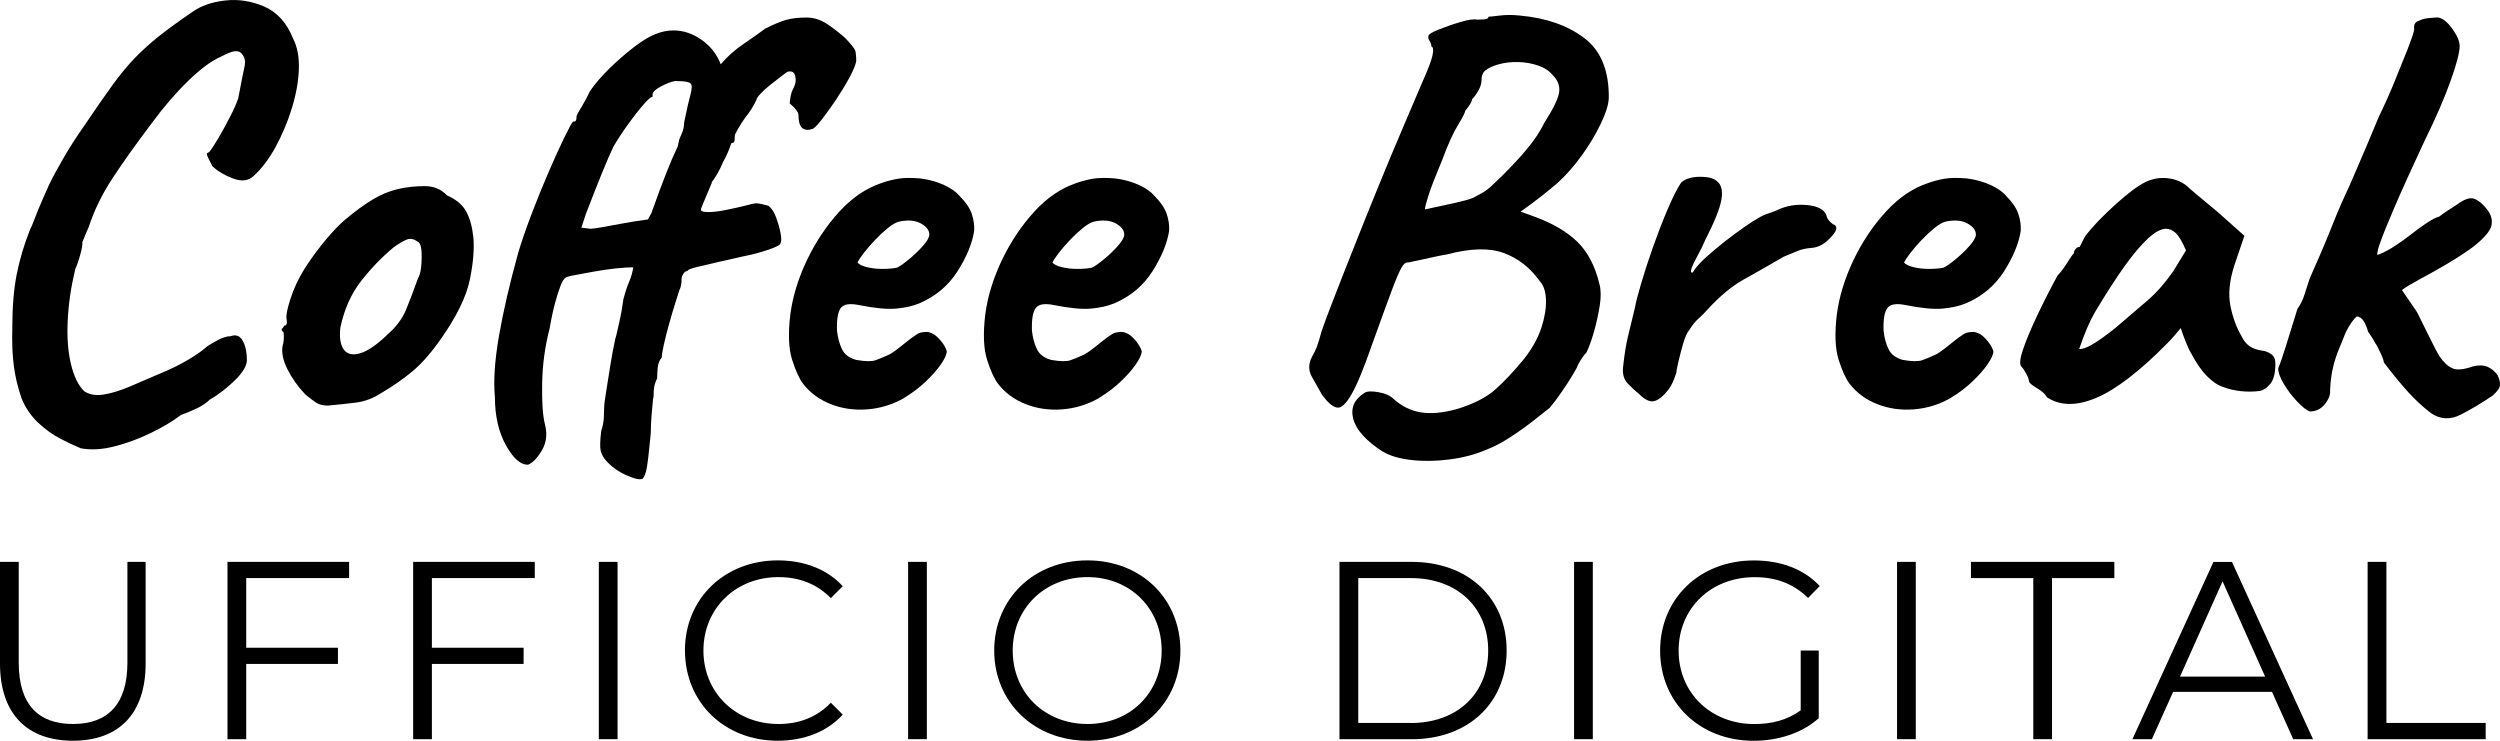 <?xml version="1.0" encoding="UTF-8"?>
<svg id="a" data-name="Livello_1" xmlns="http://www.w3.org/2000/svg" viewBox="0 0 436.4 129.3">
  <g>
    <path d="M14.07,78.24c-1.02-.41-2.21-.97-3.57-1.68-1.36-.71-2.65-1.65-3.87-2.8-1.22-1.16-2.17-2.55-2.85-4.18-.68-1.97-1.14-3.91-1.38-5.81-.24-1.9-.32-4.11-.25-6.62,0-3.53.25-6.6.76-9.22.51-2.61,1.31-5.28,2.39-8,.14-.2.39-.8.76-1.78.37-.98.81-2.05,1.32-3.21.51-1.15.9-2.04,1.17-2.65.54-1.15,1.38-2.7,2.5-4.64,1.12-1.94,2.33-3.82,3.62-5.65,1.97-2.92,3.63-5.31,4.99-7.18,1.36-1.87,2.67-3.45,3.92-4.74,1.26-1.29,2.65-2.55,4.18-3.77,1.53-1.22,3.45-2.61,5.76-4.18,1.49-1.09,3.41-1.77,5.76-2.04,2.34-.27,4.64.09,6.88,1.07,2.24.99,3.91,2.84,4.99,5.55.75,1.43,1.09,3.21,1.02,5.35-.07,2.14-.48,4.42-1.22,6.83-.75,2.41-1.7,4.67-2.85,6.78-1.16,2.11-2.45,3.81-3.87,5.09-.88.81-2.06.95-3.52.41-1.46-.54-2.67-1.26-3.62-2.14-.61-1.15-.93-1.83-.97-2.04-.04-.2.08-.34.36-.41.41-.47.95-1.29,1.63-2.45.68-1.15,1.36-2.39,2.04-3.72.68-1.32,1.15-2.39,1.43-3.21.54-2.85.92-4.74,1.12-5.65.2-.92,0-1.68-.61-2.29-.27-.27-.66-.37-1.17-.31-.51.07-1.34.41-2.5,1.02-1.56.68-3.41,2.06-5.55,4.13-2.14,2.07-4.26,4.53-6.37,7.39-2.72,3.6-4.99,6.79-6.83,9.58-1.83,2.79-3.23,5.64-4.18,8.56-.14.27-.51,1.16-1.12,2.65.07.27-.03.93-.31,1.99-.27,1.05-.58,1.95-.92,2.7-.75,3.13-1.19,6.13-1.32,9.02-.14,2.89.05,5.4.56,7.54.51,2.14,1.27,3.72,2.29,4.74.88.61,2,.82,3.36.61,1.36-.2,2.92-.68,4.69-1.43,1.77-.75,3.67-1.56,5.71-2.45,1.63-.68,3.12-1.43,4.48-2.24,1.36-.81,2.38-1.53,3.06-2.14.54-.41,1.24-.83,2.09-1.27.85-.44,1.58-.66,2.19-.66.95-.34,1.66-.07,2.14.82.47.88.71,2,.71,3.36,0,.95-.68,2.11-2.04,3.46s-2.85,2.51-4.48,3.46c-.54.54-1.27,1.04-2.19,1.48-.92.44-1.85.83-2.8,1.17-1.43,1.09-3.19,2.14-5.3,3.16-2.11,1.02-4.23,1.8-6.37,2.34-2.14.54-4.09.64-5.86.31Z"/>
    <path d="M57.27,70.8c-.88,0-1.58-.17-2.09-.51-.51-.34-1.14-.82-1.88-1.43-1.29-1.36-2.33-2.82-3.11-4.38-.78-1.56-1.07-2.92-.87-4.08.2-.54.27-1.32.2-2.34-.34-.34-.44-.56-.31-.66.14-.1.27-.29.41-.56.41,0,.54-.37.41-1.12-.14-.54.08-1.71.66-3.52.58-1.8,1.38-3.52,2.39-5.15.41-.68,1.02-1.58,1.83-2.7.82-1.12,1.71-2.24,2.7-3.36.98-1.12,1.88-2.02,2.7-2.7,1.7-1.43,3.28-2.58,4.74-3.46,1.46-.88,2.94-1.49,4.43-1.83,1.49-.34,3.04-.51,4.64-.51s2.9.54,3.92,1.63c1.56.68,2.67,1.6,3.31,2.75.65,1.16,1.07,2.65,1.27,4.48.2,2.04,0,4.53-.61,7.49-.61,2.95-2.28,6.37-4.99,10.24-1.7,2.45-3.36,4.35-4.99,5.71-1.63,1.36-3.43,2.62-5.4,3.77-1.43.95-2.95,1.53-4.58,1.73-1.63.2-3.23.37-4.79.51ZM67.66,58.37c1.49-1.29,2.56-2.72,3.21-4.28.65-1.56,1.34-3.4,2.09-5.5.27-.41.46-1.09.56-2.04.1-.95.12-1.89.05-2.8-.07-.92-.31-1.44-.71-1.58-.61-.47-1.22-.59-1.83-.36-.61.24-1.39.7-2.34,1.38-2.04,1.7-3.92,3.65-5.65,5.86-1.73,2.21-2.94,4.91-3.62,8.1-.2,1.7-.02,2.97.56,3.82.58.85,1.53,1.09,2.85.71,1.32-.37,2.94-1.48,4.84-3.31Z"/>
    <path d="M112.19,83.54c-.41.27-1.34.08-2.8-.56-1.46-.65-2.67-1.51-3.62-2.6-.48-.54-.78-1.12-.92-1.73-.14-.61-.1-1.77.1-3.46.27-.75.42-1.55.46-2.39.03-.85.05-1.41.05-1.68,0-.41.12-1.36.36-2.85.24-1.49.49-3.07.76-4.74.27-1.66.51-2.94.71-3.82,0-.07.03-.24.1-.51.07-.27.14-.51.2-.71.14-.61.32-1.43.56-2.45.24-1.02.46-2.27.66-3.77.34-1.29.68-2.33,1.02-3.11.34-.78.58-1.61.71-2.5-.82,0-1.85.07-3.11.2-1.26.14-2.53.32-3.82.56-1.29.24-2.39.44-3.31.61-.92.17-1.44.32-1.58.46-.27.14-.56.6-.87,1.38-.31.78-.63,1.8-.97,3.06-.34,1.26-.65,2.7-.92,4.33-.82,3.12-1.26,6.33-1.32,9.63-.07,3.29.1,5.72.51,7.29.41,1.63.22,3.11-.56,4.43-.78,1.33-1.58,2.16-2.39,2.5-1.29.07-2.58-1.05-3.87-3.36-1.29-2.31-1.94-5.13-1.94-8.46-.27-2.78-.04-6.33.71-10.65.75-4.31,1.87-9.15,3.36-14.52.54-1.83,1.29-4.01,2.24-6.52.95-2.51,1.95-4.99,3.01-7.44,1.05-2.45,1.99-4.5,2.8-6.16.81-1.66,1.32-2.6,1.53-2.8.41.14.61-.17.61-.92,0-.14.27-.65.81-1.53.54-.88,1.05-1.83,1.53-2.85.88-1.29,2.02-2.61,3.41-3.97,1.39-1.36,2.82-2.6,4.28-3.72,1.46-1.12,2.73-1.88,3.82-2.29,1.02-.41,2.04-.61,3.06-.61,1.7,0,3.33.54,4.89,1.63,1.56,1.09,2.68,2.51,3.36,4.28,1.15-1.36,2.51-2.56,4.08-3.62,1.56-1.05,2.78-1.92,3.67-2.6,1.49-.75,2.72-1.26,3.67-1.53.95-.27,2.14-.41,3.57-.41,1.29,0,2.53.41,3.72,1.22,1.19.82,2.22,1.63,3.11,2.45.95,1.02,1.49,1.7,1.63,2.04.14.34.2.99.2,1.94-.14.68-.54,1.65-1.22,2.9-.68,1.26-1.48,2.56-2.39,3.92-.92,1.36-1.77,2.53-2.55,3.52-.78.99-1.31,1.48-1.58,1.48-1.56.48-2.34-.34-2.34-2.45,0-.47-.51-1.15-1.53-2.04,0-.2.05-.59.15-1.17.1-.58.29-1.1.56-1.58.34-.68.42-1.36.25-2.04-.17-.68-.63-.92-1.38-.71-.2.14-.6.42-1.17.87-.58.44-1.19.92-1.83,1.43-.65.51-1.21,1.02-1.68,1.53-.48.51-.71.87-.71,1.07-.54,1.16-1.19,2.17-1.94,3.06-.48.68-.9,1.34-1.27,1.99-.37.65-.56,1.04-.56,1.17,0,.27-.02.56-.05.87-.04.31-.22.46-.56.46-.41,1.22-.88,2.31-1.43,3.26-.27.68-.61,1.38-1.02,2.09-.41.71-.75,1.21-1.02,1.48h.1c-.61,1.5-1.09,2.63-1.43,3.41-.34.78-.51,1.24-.51,1.38,0,.27.42.41,1.27.41s1.87-.12,3.06-.36c1.19-.24,2.33-.49,3.41-.76.95-.27,1.6-.41,1.94-.41s1.02.14,2.04.41c.54.34,1,1,1.38,1.99.37.99.64,1.94.81,2.85.17.92.15,1.51-.05,1.78-.07.27-.82.65-2.24,1.12-1.43.48-2.85.85-4.28,1.12-1.22.27-2.58.58-4.08.92-1.5.34-2.8.65-3.92.92-1.12.27-1.68.51-1.68.71-.27,0-.51.15-.71.46-.2.31-.31.56-.31.76,0,.95-.14,1.67-.41,2.14-.14.41-.37,1.16-.71,2.24-.34,1.09-.7,2.29-1.07,3.62-.37,1.32-.68,2.53-.92,3.62-.24,1.09-.36,1.83-.36,2.24-.41.48-.65,1.07-.71,1.78-.07.71-.1,1.34-.1,1.89-.27.54-.44,1.04-.51,1.48-.07.44-.1.8-.1,1.07v.41c0,.2-.04.41-.1.61-.07.68-.15,1.58-.25,2.7-.1,1.12-.15,2.22-.15,3.31l-.31,2.96c-.07.88-.19,1.85-.36,2.9-.17,1.05-.43,1.75-.76,2.09ZM103.12,39.93c.27,0,.9-.08,1.88-.25.98-.17,2.19-.39,3.62-.66,1.43-.27,2.92-.51,4.48-.71l.61-1.12c1.02-2.85,1.87-5.15,2.55-6.88.68-1.73,1.36-3.31,2.04-4.74l.2-.92c0-.14.15-.54.46-1.22.31-.68.46-1.36.46-2.04.47-2.31.85-3.96,1.12-4.94.27-.98.27-1.61,0-1.88-.27-.27-1.02-.41-2.24-.41-.34-.07-.87.04-1.58.31-.71.27-1.36.6-1.94.97-.58.37-.87.73-.87,1.07v.41c-.2-.07-.7.34-1.48,1.22-.78.88-1.67,2-2.65,3.36-.99,1.36-1.89,2.72-2.7,4.08-.54,1.16-1.19,2.65-1.94,4.48-.75,1.83-1.7,4.25-2.85,7.23l-.81,2.45,1.63.2Z"/>
    <path d="M157.84,69.47c-2.04,1.16-4.2,1.82-6.47,1.99-2.28.17-4.4-.14-6.37-.92-1.97-.78-3.57-1.95-4.79-3.52-.68-.88-1.32-2.29-1.94-4.23-.61-1.94-.71-4.57-.31-7.9.41-3.12,1.38-6.28,2.9-9.48,1.53-3.19,3.41-6.01,5.65-8.46,2.24-2.45,4.69-4.11,7.34-4.99.95-.34,1.92-.59,2.9-.76.98-.17,2.29-.19,3.92-.05,1.56.2,2.96.6,4.18,1.17,1.22.58,2.1,1.21,2.65,1.88,1.09,1.09,1.8,2.14,2.14,3.16.34,1.02.47,2,.41,2.96-.34,2.17-1.31,4.52-2.9,7.03-1.6,2.51-3.82,4.38-6.67,5.6-1.16.48-2.51.78-4.08.92-1.56.14-3.7-.07-6.42-.61-1.63-.34-2.7-.17-3.21.51-.51.68-.73,2-.66,3.97.14,1.22.42,2.29.87,3.21.44.92,1.27,1.55,2.5,1.88,1.56.27,2.68.29,3.36.05.68-.24,1.53-.59,2.55-1.07.54-.34,1.07-.71,1.58-1.12s1.02-.81,1.53-1.22.93-.71,1.27-.92c.34-.27.68-.44,1.02-.51.34-.07.68-.1,1.02-.1.75.07,1.46.48,2.14,1.22.68.75,1.12,1.46,1.32,2.14,0,.54-.34,1.31-1.02,2.29-.68.99-1.58,2-2.7,3.06-1.12,1.05-2.36,1.99-3.72,2.8ZM156.51,46.75c.47-.2,1.17-.68,2.09-1.43.92-.75,1.75-1.54,2.5-2.39.75-.85,1.12-1.51,1.12-1.99,0-.75-.49-1.39-1.48-1.94-.99-.54-2.26-.65-3.82-.31-.54.14-1.19.51-1.94,1.12-.75.61-1.5,1.31-2.24,2.09-.75.78-1.39,1.53-1.94,2.24-.54.71-.92,1.27-1.12,1.68.27.34.81.61,1.63.81.81.2,1.71.31,2.7.31s1.82-.07,2.5-.2Z"/>
    <path d="M191.87,69.47c-2.04,1.16-4.2,1.82-6.47,1.99-2.28.17-4.4-.14-6.37-.92-1.97-.78-3.57-1.95-4.79-3.52-.68-.88-1.32-2.29-1.94-4.23-.61-1.94-.71-4.57-.31-7.9.41-3.12,1.38-6.28,2.9-9.48,1.53-3.19,3.41-6.01,5.65-8.46,2.24-2.45,4.69-4.11,7.34-4.99.95-.34,1.92-.59,2.9-.76.98-.17,2.29-.19,3.92-.05,1.56.2,2.96.6,4.18,1.17,1.22.58,2.1,1.21,2.65,1.88,1.09,1.09,1.8,2.14,2.14,3.16.34,1.02.47,2,.41,2.96-.34,2.17-1.31,4.52-2.9,7.03-1.6,2.51-3.82,4.38-6.67,5.6-1.16.48-2.51.78-4.08.92-1.56.14-3.7-.07-6.42-.61-1.63-.34-2.7-.17-3.21.51-.51.68-.73,2-.66,3.97.14,1.22.42,2.29.87,3.21.44.92,1.27,1.55,2.5,1.88,1.56.27,2.68.29,3.36.05.68-.24,1.53-.59,2.55-1.07.54-.34,1.07-.71,1.58-1.12s1.02-.81,1.53-1.22.93-.71,1.27-.92c.34-.27.68-.44,1.02-.51.34-.07.68-.1,1.02-.1.75.07,1.46.48,2.14,1.22.68.75,1.12,1.46,1.32,2.14,0,.54-.34,1.31-1.02,2.29-.68.99-1.58,2-2.7,3.06-1.12,1.05-2.36,1.99-3.72,2.8ZM190.54,46.75c.47-.2,1.17-.68,2.09-1.43.92-.75,1.75-1.54,2.5-2.39.75-.85,1.12-1.51,1.12-1.99,0-.75-.49-1.39-1.48-1.94-.99-.54-2.26-.65-3.82-.31-.54.14-1.19.51-1.94,1.12-.75.61-1.5,1.31-2.24,2.09-.75.78-1.39,1.53-1.94,2.24-.54.71-.92,1.27-1.12,1.68.27.34.81.61,1.63.81.81.2,1.71.31,2.7.31s1.82-.07,2.5-.2Z"/>
    <path d="M241.38,78.85c-2.92-1.9-4.64-3.8-5.15-5.71-.51-1.9.15-3.43,1.99-4.58.41-.27,1.21-.31,2.39-.1,1.19.2,2.09.61,2.7,1.22,1.36,1.22,2.9,1.99,4.64,2.29,1.73.31,3.85.12,6.37-.56,2.85-.88,5.04-1.99,6.57-3.31,1.53-1.33,3.24-3.14,5.15-5.45,1.43-1.83,2.43-3.63,3.01-5.4.58-1.77.85-3.38.82-4.84-.04-1.46-.39-2.56-1.07-3.31-1.7-2.38-3.8-4.02-6.32-4.94-2.51-.92-5.81-.83-9.88.25-.48.07-1.19.2-2.14.41-.95.2-1.8.39-2.55.56-.75.17-1.16.25-1.22.25-.48.14-.85.2-1.12.2s-.6.32-.97.97c-.37.65-.93,1.97-1.68,3.97-.75,2-1.87,5.08-3.36,9.22-1.43,4.14-2.63,7.08-3.62,8.81-.99,1.73-1.85,2.51-2.6,2.34-.75-.17-1.6-.9-2.55-2.19-.54-.95-1.14-2-1.78-3.16-.65-1.15-.63-2.34.05-3.57.34-.61.61-1.17.81-1.68.2-.51.47-1.41.82-2.7.34-1.02,1-2.8,1.99-5.35.98-2.55,2.16-5.54,3.52-8.97,1.36-3.43,2.78-6.98,4.28-10.65,1.49-3.67,2.94-7.13,4.33-10.39,1.39-3.26,2.56-6.01,3.52-8.25.95-2.1,1.53-3.63,1.73-4.58.2-.95.13-1.46-.2-1.53,0-.34-.1-.66-.31-.97s-.27-.59-.2-.87c0-.27.59-.65,1.78-1.12,1.19-.47,2.46-.92,3.82-1.32,1.36-.41,2.34-.54,2.95-.41.34,0,.75-.02,1.22-.05.47-.03.71-.19.71-.46.2,0,.85-.07,1.94-.2,1.09-.14,2.28-.14,3.57,0,4.55.41,8.29,1.72,11.21,3.92,2.92,2.21,4.35,5.72,4.28,10.55-.07,1.16-.54,2.65-1.43,4.48-.88,1.83-1.99,3.67-3.31,5.5-1.32,1.83-2.73,3.43-4.23,4.79-.88.75-1.82,1.51-2.8,2.29-.99.78-2.19,1.68-3.62,2.7,1.09.41,1.94.71,2.55.92,3.12,1.16,5.59,2.62,7.39,4.38,1.8,1.77,3.07,4.21,3.82,7.34.27,1.02.29,2.28.05,3.77-.24,1.49-.56,2.97-.97,4.43-.41,1.46-.85,2.7-1.33,3.72-.48.48-.99,1.22-1.53,2.24,0,.14-.27.66-.82,1.58-.54.92-1.19,1.92-1.94,3.01-.75,1.09-1.46,2.04-2.14,2.85-.68.54-1.65,1.31-2.9,2.29-1.26.98-2.62,1.95-4.08,2.9-1.46.95-2.84,1.66-4.13,2.14-1.9.82-4.02,1.38-6.37,1.68-2.34.31-4.57.34-6.67.1-2.11-.24-3.77-.73-4.99-1.48ZM248.72,36.56c2.24-.47,4.04-.87,5.4-1.17,1.36-.31,2.38-.59,3.06-.87.34-.2.83-.47,1.48-.81.64-.34,1.31-.85,1.99-1.53.95-.88,1.97-1.88,3.06-3.01,1.08-1.12,2.16-2.33,3.21-3.62,1.05-1.29,1.95-2.68,2.7-4.18,1.56-2.45,2.41-4.21,2.55-5.3.14-1.09-.24-2.07-1.12-2.95-.61-.75-1.46-1.31-2.55-1.68-1.09-.37-2.26-.58-3.51-.61-1.26-.03-2.46.12-3.62.46-.88.27-1.56.6-2.04.97-.48.37-.71.93-.71,1.68,0,.61-.19,1.24-.56,1.88-.37.65-.73,1.14-1.07,1.48-.07.48-.48,1.16-1.22,2.04,0,.27-.42,1.1-1.27,2.5-.85,1.39-1.75,3.38-2.7,5.96-1.22,2.92-2.04,5.03-2.45,6.32-.41,1.29-.61,2.11-.61,2.45Z"/>
    <path d="M286.11,68.76c-.61-.47-1.27-1.09-1.99-1.83-.71-.75-.97-1.8-.76-3.16.2-1.9.47-3.58.82-5.04.34-1.46.75-3.14,1.22-5.04.13-.82.49-2.21,1.07-4.18.58-1.97,1.27-4.11,2.09-6.42.82-2.31,1.66-4.5,2.55-6.57.88-2.07,1.66-3.62,2.34-4.64.75-.68,1.85-1.02,3.31-1.02s2.46.27,3.01.82c.75.61.98,1.68.71,3.21-.27,1.53-1.22,3.89-2.85,7.08-.34.82-.76,1.68-1.27,2.6-.51.92-.87,1.67-1.07,2.24-.2.58-.14.83.2.76.41-.75,1.15-1.61,2.24-2.6,1.09-.98,2.24-1.95,3.46-2.9,1.22-.95,2.38-1.8,3.46-2.55,1.09-.75,1.83-1.22,2.24-1.43.54-.34,1.17-.63,1.89-.87.71-.24,1.21-.42,1.48-.56,1.56-.75,3.28-1.04,5.15-.87,1.87.17,3.01.76,3.41,1.78.07.54.47,1.09,1.22,1.63.27,0,.44.2.51.61,0,.48-.46,1.16-1.38,2.04-.92.88-1.92,1.36-3.01,1.43-.88.07-1.67.24-2.34.51-.68.27-1.5.61-2.45,1.02-2.58,1.5-4.91,2.82-6.98,3.97-2.07,1.16-4.2,2.92-6.37,5.3-.48.54-.99,1.05-1.53,1.53-.54.48-1.09,1.16-1.63,2.04-.34.34-.68,1.09-1.02,2.24-.34,1.16-.63,2.26-.87,3.31-.24,1.05-.36,1.68-.36,1.89-.41,1.29-.85,2.24-1.32,2.85-.82,1.09-1.61,1.77-2.39,2.04-.78.27-1.72-.14-2.8-1.22Z"/>
    <path d="M340.52,69.47c-2.04,1.16-4.19,1.82-6.47,1.99-2.28.17-4.4-.14-6.37-.92-1.97-.78-3.57-1.95-4.79-3.52-.68-.88-1.32-2.29-1.94-4.23-.61-1.94-.71-4.57-.31-7.9.41-3.12,1.38-6.28,2.9-9.48,1.53-3.19,3.41-6.01,5.66-8.46,2.24-2.45,4.69-4.11,7.34-4.99.95-.34,1.92-.59,2.9-.76.98-.17,2.29-.19,3.92-.05,1.56.2,2.95.6,4.18,1.17,1.22.58,2.11,1.21,2.65,1.88,1.09,1.09,1.8,2.14,2.14,3.16.34,1.02.47,2,.41,2.96-.34,2.17-1.31,4.52-2.9,7.03-1.6,2.51-3.82,4.38-6.67,5.6-1.16.48-2.51.78-4.08.92-1.56.14-3.7-.07-6.42-.61-1.63-.34-2.7-.17-3.21.51-.51.68-.73,2-.66,3.97.13,1.22.42,2.29.87,3.21.44.92,1.27,1.55,2.5,1.88,1.56.27,2.68.29,3.36.05.68-.24,1.53-.59,2.55-1.07.54-.34,1.07-.71,1.58-1.12.51-.41,1.02-.81,1.53-1.22.51-.41.93-.71,1.27-.92.34-.27.68-.44,1.02-.51.34-.07.68-.1,1.02-.1.75.07,1.46.48,2.14,1.22.68.75,1.12,1.46,1.33,2.14,0,.54-.34,1.31-1.02,2.29-.68.99-1.58,2-2.7,3.06-1.12,1.05-2.36,1.99-3.72,2.8ZM339.2,46.75c.47-.2,1.17-.68,2.09-1.43.92-.75,1.75-1.54,2.5-2.39.75-.85,1.12-1.51,1.12-1.99,0-.75-.49-1.39-1.48-1.94-.99-.54-2.26-.65-3.82-.31-.54.14-1.19.51-1.94,1.12-.75.61-1.5,1.31-2.24,2.09-.75.78-1.39,1.53-1.94,2.24-.54.71-.92,1.27-1.12,1.68.27.34.82.61,1.63.81.82.2,1.71.31,2.7.31s1.82-.07,2.5-.2Z"/>
    <path d="M357.33,69.37c-.27-.54-.87-1.09-1.78-1.63-.92-.54-1.38-.95-1.38-1.22s-.15-.7-.46-1.27c-.31-.58-.6-1-.87-1.27-.34-.41-.24-1.41.31-3.01.54-1.6,1.36-3.55,2.45-5.86,1.09-2.31,2.28-4.65,3.57-7.03.54-.54,1.08-1.26,1.63-2.14.54-.88.95-1.46,1.22-1.73,0-.27.1-.53.31-.76.2-.24.44-.36.71-.36l.82-1.63c.14-.27.56-.81,1.27-1.63.71-.81,1.58-1.71,2.6-2.7,1.02-.98,2.05-1.92,3.11-2.8,1.05-.88,1.92-1.53,2.6-1.94,1.43-.95,2.9-1.39,4.43-1.32,1.53.07,2.84.54,3.92,1.43.2.2.66.61,1.38,1.22.71.61,1.53,1.29,2.45,2.04.92.75,1.71,1.43,2.39,2.04l3.77,3.36-1.73,5.09c-.88,2.72-1.12,5.09-.71,7.13.41,2.04,1.05,3.8,1.94,5.3.34.75.8,1.32,1.38,1.73.58.41,1.34.68,2.29.81.54.07,1.05.27,1.53.61.47.34.71.88.71,1.63,0,1.63-.29,2.8-.87,3.52-.58.71-1.21,1.14-1.88,1.27-2.24.27-4.38.04-6.42-.71-2.04-.75-3.87-2.68-5.5-5.81-.27-.41-.63-1.17-1.07-2.29-.44-1.12-.7-1.85-.76-2.19-.27.34-.63.76-1.07,1.27-.44.51-.87.97-1.27,1.38-4.82,4.89-8.95,8.07-12.38,9.53-3.43,1.46-6.3,1.44-8.61-.05ZM365.18,60.15c1.02-.58,2.38-1.54,4.08-2.9,2.31-1.97,4.21-3.6,5.71-4.89,1.49-1.29,2.95-2.96,4.38-4.99l2.24-3.67c-.68-1.56-1.29-2.58-1.83-3.06-.54-.47-1.09-.71-1.63-.71-.88,0-1.94.56-3.16,1.68s-2.6,2.75-4.13,4.89-3.24,4.81-5.15,8c-.88,1.5-1.8,3.63-2.75,6.42.47.07,1.22-.19,2.24-.76Z"/>
    <path d="M403.18,71.82c-.54-.2-1.26-.76-2.14-1.68-.88-.92-1.67-1.94-2.34-3.06-.68-1.12-1.02-2.05-1.02-2.8.34-.75.8-2.07,1.38-3.97.58-1.9,1.24-4.04,1.99-6.42.54-.75.97-1.61,1.27-2.6.31-.98.59-1.89.87-2.7.54-1.22,1.15-2.61,1.83-4.18.68-1.56,1.34-3.16,1.99-4.79.64-1.63,1.24-3.06,1.78-4.28.95-2.04,1.75-3.82,2.39-5.35.65-1.53,1.29-3.04,1.94-4.53.64-1.49,1.34-3.16,2.09-4.99,1.02-2.1,1.95-4.19,2.8-6.27.85-2.07,1.59-3.92,2.24-5.55.64-1.63,1.04-2.78,1.17-3.46-.07-.54,0-.93.2-1.17.2-.24.47-.39.81-.46.34-.2.88-.34,1.63-.41.75-.07,1.26-.1,1.53-.1.81.14,1.65.8,2.5,1.99.85,1.19,1.27,2.19,1.27,3.01,0,1.09-.53,3.11-1.58,6.06-1.05,2.95-2.56,6.44-4.53,10.44-2.38,5.09-4.16,9.03-5.35,11.82-1.19,2.79-1.99,4.76-2.39,5.91-.41,1.16-.58,1.9-.51,2.24,1.09-.41,2.17-.98,3.26-1.73.75-.47,1.59-1.09,2.55-1.83.95-.75,1.88-1.43,2.8-2.04s1.65-.98,2.19-1.12c.34-.27.82-.61,1.43-1.02.61-.41,1.19-.78,1.73-1.12,1.29-.95,2.31-1.26,3.06-.92.75.34,1.43.92,2.04,1.73.75.88,1.03,1.82.87,2.8-.17.99-1.24,2.26-3.21,3.82-1.5,1.09-3.09,2.12-4.79,3.11-1.7.99-3.24,1.85-4.64,2.6-1.39.75-2.39,1.36-3.01,1.83,1.22,1.77,2.1,3.06,2.65,3.87.54,1.09,1.22,2.46,2.04,4.13.82,1.67,1.43,2.84,1.83,3.52.75,1.09,1.51,1.8,2.29,2.14.78.34,1.95.24,3.52-.31,1.02-.27,1.88-.25,2.6.05s1.31.8,1.78,1.48c.27.54.41,1.09.41,1.63s-.44,1.19-1.32,1.94c-1.9,1.29-3.75,2.39-5.55,3.31-1.8.92-3.52.83-5.15-.25-1.43-1.09-2.77-2.33-4.03-3.72-1.26-1.39-2.67-3.11-4.23-5.15,0-.27-.2-.85-.61-1.73-.41-.88-.68-1.39-.82-1.53-.27-.54-.71-1.26-1.33-2.14-.2-.75-.46-1.36-.76-1.83-.31-.47-.7-.75-1.17-.81-.27.2-.58.54-.92,1.02-.34.48-.68,1.05-1.02,1.73-.41,1.02-.82,2.02-1.22,3.01-.41.99-.75,2.04-1.02,3.16-.27,1.12-.44,2.46-.51,4.02.07.75-.24,1.55-.92,2.39-.68.85-1.56,1.27-2.65,1.27Z"/>
  </g>
  <g>
    <path d="M0,115.81v-17.73h3.27v17.6c0,7.34,3.45,10.7,9.46,10.7s9.51-3.36,9.51-10.7v-17.6h3.18v17.73c0,8.89-4.78,13.49-12.69,13.49S0,124.7,0,115.81Z"/>
    <path d="M42.98,100.91v12.16h16.01v2.83h-16.01v13.13h-3.27v-30.95h21.23v2.83h-17.95Z"/>
    <path d="M75.39,100.91v12.16h16.01v2.83h-16.01v13.13h-3.27v-30.95h21.23v2.83h-17.95Z"/>
    <path d="M104.53,98.08h3.27v30.95h-3.27v-30.95Z"/>
    <path d="M119.56,113.56c0-9.07,6.9-15.74,16.23-15.74,4.51,0,8.58,1.5,11.32,4.51l-2.08,2.08c-2.52-2.56-5.62-3.67-9.15-3.67-7.47,0-13.09,5.48-13.09,12.82s5.62,12.82,13.09,12.82c3.54,0,6.63-1.11,9.15-3.71l2.08,2.08c-2.74,3.01-6.81,4.55-11.36,4.55-9.29,0-16.18-6.68-16.18-15.74Z"/>
    <path d="M158.52,98.08h3.27v30.95h-3.27v-30.95Z"/>
    <path d="M173.55,113.56c0-9.02,6.9-15.74,16.27-15.74s16.23,6.68,16.23,15.74-6.94,15.74-16.23,15.74-16.27-6.72-16.27-15.74ZM202.78,113.56c0-7.38-5.53-12.82-12.96-12.82s-13.04,5.44-13.04,12.82,5.57,12.82,13.04,12.82,12.96-5.44,12.96-12.82Z"/>
    <path d="M233.82,98.08h12.6c9.91,0,16.58,6.37,16.58,15.48s-6.68,15.48-16.58,15.48h-12.6v-30.95ZM246.25,126.21c8.22,0,13.53-5.22,13.53-12.65s-5.31-12.65-13.53-12.65h-9.15v25.29h9.15Z"/>
    <path d="M274.77,98.08h3.27v30.95h-3.27v-30.95Z"/>
    <path d="M314.34,113.56h3.14v11.81c-2.92,2.61-7.08,3.94-11.37,3.94-9.42,0-16.32-6.68-16.32-15.74s6.9-15.74,16.36-15.74c4.69,0,8.75,1.5,11.5,4.47l-2.03,2.08c-2.61-2.56-5.7-3.63-9.33-3.63-7.65,0-13.27,5.44-13.27,12.82s5.62,12.82,13.22,12.82c2.96,0,5.71-.66,8.09-2.39v-10.44Z"/>
    <path d="M331.15,98.08h3.27v30.95h-3.27v-30.95Z"/>
    <path d="M354.93,100.91h-10.88v-2.83h25.03v2.83h-10.88v28.12h-3.27v-28.12Z"/>
    <path d="M396.59,120.77h-17.25l-3.71,8.27h-3.4l14.15-30.95h3.23l14.15,30.95h-3.45l-3.71-8.27ZM395.4,118.11l-7.43-16.63-7.43,16.63h14.86Z"/>
    <path d="M413.3,98.08h3.27v28.12h17.33v2.83h-20.61v-30.95Z"/>
  </g>
</svg>